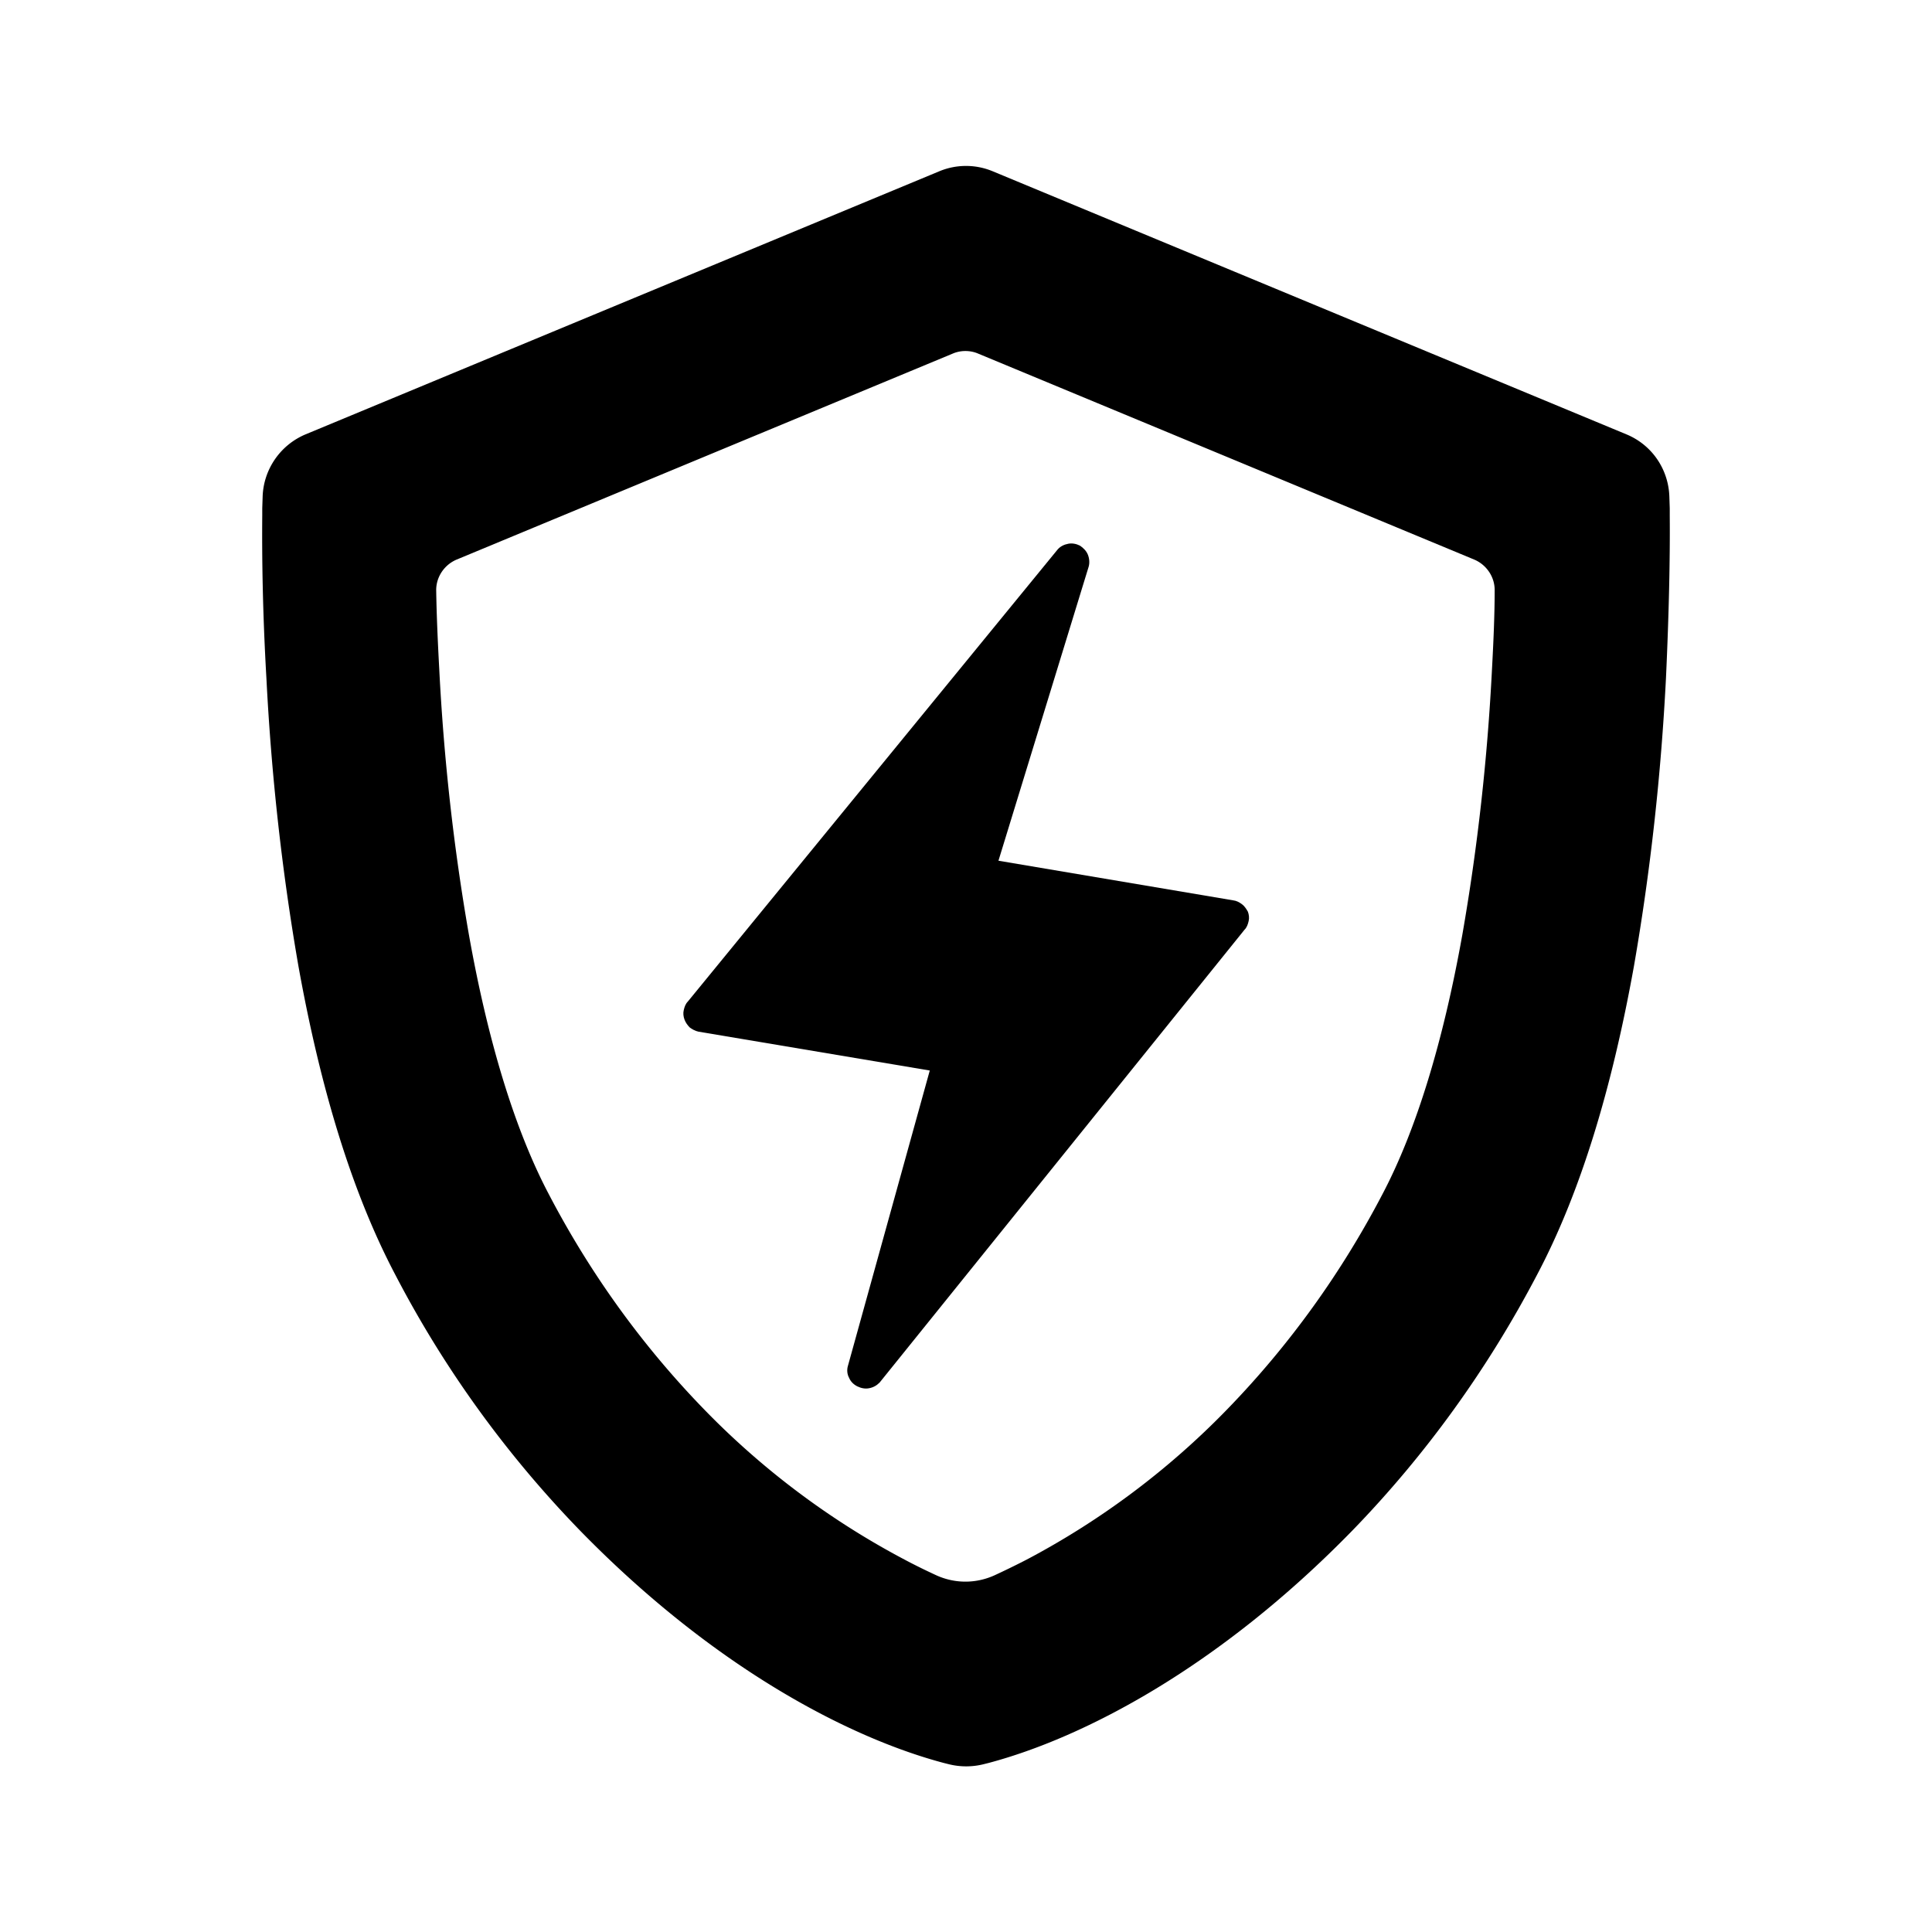 <svg xmlns="http://www.w3.org/2000/svg" viewBox="0 0 512 512"><path d="M442.5 136.6v-1.9l-.1-3c-.2-7.3-4.6-13.8-11.4-16.6L263.1 45.4a18.4 18.4 0 00-14.2 0L81 115.1c-6.7 2.8-11.2 9.3-11.4 16.6l-.1 3v1.9c-.1 11.1.1 25.8 1.1 43.1 1.3 25.6 4.1 51.1 8.5 76.4 5.8 32.2 14.1 59.8 25.7 81.8 12.9 24.8 29.4 47.6 48.9 67.7 35.4 36.3 71.2 54.9 96.4 61.6l1.2.3c3.1.8 6.4.8 9.5 0l1.2-.3c25.2-6.7 61-25.3 96.4-61.6 19.5-20.1 35.9-42.9 48.9-67.7 11.6-21.9 19.9-49.6 25.7-81.8 4.4-25.3 7.2-50.8 8.5-76.4.8-17.3 1.1-32 1-43.1zm-47.1 40.6c-1.2 23.7-3.8 47.3-7.9 70.7-5 27.9-12.1 51.4-21.1 68.5-10.9 20.9-24.7 40.1-41.1 57-15.5 16-33.5 29.5-53.2 39.9-3.1 1.6-6 3-8.6 4.2-4.9 2.2-10.4 2.2-15.3 0-2.6-1.2-5.5-2.6-8.5-4.2-19.7-10.4-37.7-23.9-53.2-39.9-16.4-16.9-30.2-36.1-41.1-57-9-17.1-16.1-40.5-21.1-68.5-4.1-23.4-6.7-47-7.9-70.7-.4-7.4-.7-14.3-.8-20.6-.1-3.6 2.1-6.9 5.4-8.3l131.5-54.6c2.1-.9 4.6-.9 6.7 0l131.5 54.6c3.3 1.4 5.5 4.7 5.4 8.3 0 6.2-.3 13.2-.7 20.6z"/><path d="M329.1 239.6c-.7-.5-1.4-.9-2.3-1l-62.2-10.5 23.9-77.9c.3-1 .2-2.2-.2-3.2s-1.2-1.8-2.1-2.4c-1-.5-2.1-.7-3.1-.5-1.1.2-2.1.7-2.8 1.5l-98 119.8c-.6.6-.9 1.4-1.1 2.3-.2.8-.1 1.7.2 2.5s.8 1.5 1.4 2.1c.7.5 1.4.9 2.3 1.1l61.3 10.3-21.7 78.3c-.3 1-.2 2.2.3 3.1.4 1 1.2 1.8 2.2 2.3s2.1.7 3.1.5c1.1-.2 2-.7 2.8-1.5l96.7-120c.6-.6.9-1.4 1.1-2.3.2-.8.1-1.7-.2-2.5-.4-.7-.9-1.5-1.6-2z"/></svg>